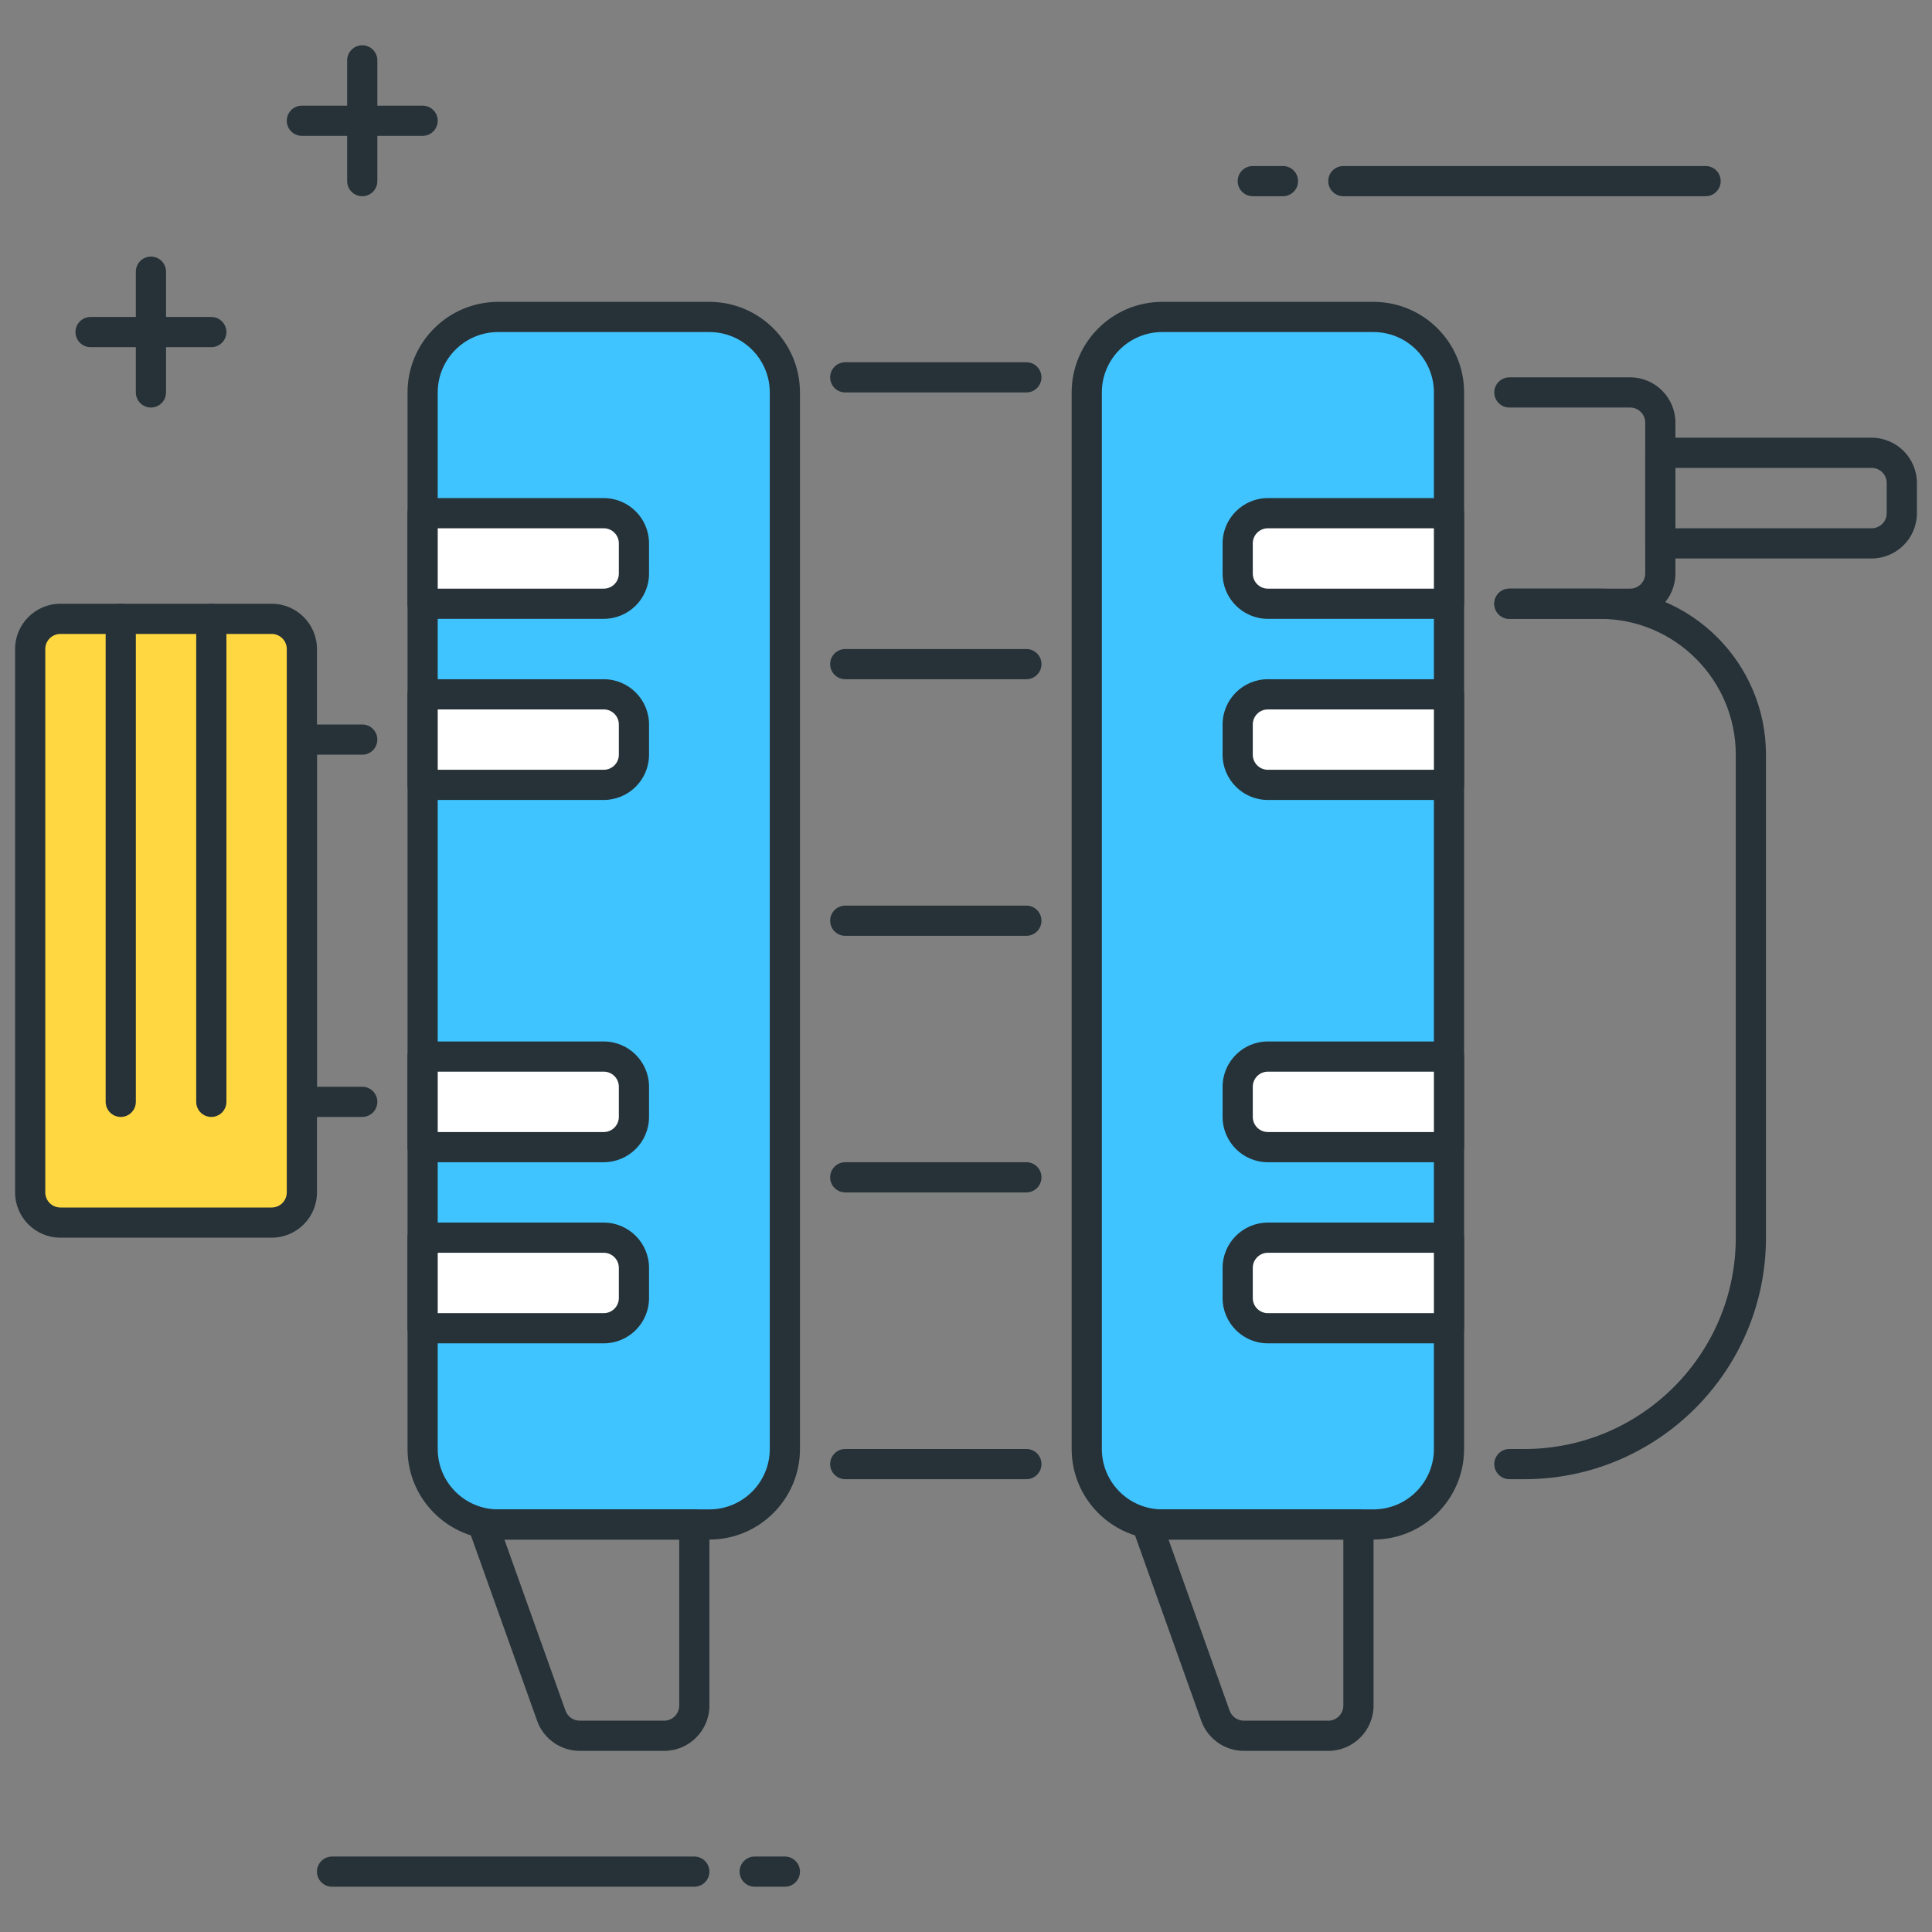 <?xml version="1.0" encoding="utf-8"?>
<!-- Generator: Adobe Illustrator 21.1.0, SVG Export Plug-In . SVG Version: 6.00 Build 0)  -->
<svg version="1.1" id="Icon_Set" xmlns="http://www.w3.org/2000/svg" xmlns:xlink="http://www.w3.org/1999/xlink" x="0px" y="0px"
	 viewBox="0 0 64 64" style="enable-background:new 0 0 64 64;" xml:space="preserve">
<rect x="0" y="0" width="64" height="64" fill="#808080" stroke="none"/>
<style type="text/css">
	.st0{fill:#263238;}
	.st1{fill:#FF5252;}
	.st2{fill:#FFD740;}
	.st3{fill:#40C4FF;}
	.st4{fill:#FFFFFF;}
	.st5{fill:#4DB6AC;}
	.st6{fill:#4FC3F7;}
</style>
<g id="Altenator">
	<g>
		<path class="st3" d="M23.5,50.5h-7c-1.381,0-2.5-1.119-2.5-2.5V13c0-1.381,1.119-2.5,2.5-2.5h7c1.381,0,2.5,1.119,2.5,2.5v35
			C26,49.381,24.881,50.5,23.5,50.5z"/>
		<path class="st0" d="M23.5,51h-7c-1.654,0-3-1.346-3-3V13c0-1.654,1.346-3,3-3h7c1.654,0,3,1.346,3,3v35
			C26.5,49.655,25.154,51,23.5,51z M16.5,11c-1.103,0-2,0.897-2,2v35c0,1.103,0.897,2,2,2h7c1.103,0,2-0.897,2-2V13
			c0-1.103-0.897-2-2-2H16.5z"/>
	</g>
	<g>
		<path class="st3" d="M45.5,50.5h-7c-1.381,0-2.5-1.119-2.5-2.5V13c0-1.381,1.119-2.5,2.5-2.5h7c1.381,0,2.5,1.119,2.5,2.5v35
			C48,49.381,46.881,50.5,45.5,50.5z"/>
		<path class="st0" d="M45.5,51h-7c-1.654,0-3-1.346-3-3V13c0-1.654,1.346-3,3-3h7c1.654,0,3,1.346,3,3v35
			C48.5,49.655,47.154,51,45.5,51z M38.5,11c-1.103,0-2,0.897-2,2v35c0,1.103,0.897,2,2,2h7c1.103,0,2-0.897,2-2V13
			c0-1.103-0.897-2-2-2H38.5z"/>
	</g>
	<g>
		<path class="st0" d="M50.5,49H50c-0.276,0-0.5-0.224-0.5-0.5S49.724,48,50,48h0.5c3.86,0,7-3.14,7-7V25c0-2.481-2.019-4.5-4.5-4.5
			h-3c-0.276,0-0.5-0.224-0.5-0.5s0.224-0.5,0.5-0.5h3c3.033,0,5.5,2.467,5.5,5.5v16C58.5,45.412,54.911,49,50.5,49z"/>
	</g>
	<g>
		<path class="st0" d="M12,37h-2c-0.276,0-0.5-0.224-0.5-0.5v-12c0-0.276,0.224-0.5,0.5-0.5h2c0.276,0,0.5,0.224,0.5,0.5
			S12.276,25,12,25h-1.5v11H12c0.276,0,0.5,0.224,0.5,0.5S12.276,37,12,37z"/>
	</g>
	<g>
		<path class="st0" d="M34,49h-6c-0.276,0-0.5-0.224-0.5-0.5S27.724,48,28,48h6c0.276,0,0.5,0.224,0.5,0.5S34.276,49,34,49z"/>
	</g>
	<g>
		<path class="st0" d="M34,13h-6c-0.276,0-0.5-0.224-0.5-0.5S27.724,12,28,12h6c0.276,0,0.5,0.224,0.5,0.5S34.276,13,34,13z"/>
	</g>
	<g>
		<path class="st0" d="M22,58h-2.795c-0.632,0-1.2-0.4-1.412-0.996l-2.263-6.336c-0.055-0.153-0.032-0.323,0.062-0.456
			S15.837,50,16,50h7c0.276,0,0.5,0.224,0.5,0.5v6C23.5,57.328,22.827,58,22,58z M16.709,51l2.024,5.668
			C18.805,56.867,18.994,57,19.205,57H22c0.276,0,0.5-0.224,0.5-0.5V51H16.709z"/>
	</g>
	<g>
		<path class="st0" d="M44,58h-2.795c-0.632,0-1.2-0.4-1.412-0.996l-2.263-6.336c-0.055-0.153-0.032-0.323,0.062-0.456
			S37.837,50,38,50h7c0.276,0,0.5,0.224,0.5,0.5v6C45.5,57.328,44.827,58,44,58z M38.709,51l2.024,5.668
			C40.805,56.867,40.994,57,41.205,57H44c0.276,0,0.5-0.224,0.5-0.5V51H38.709z"/>
	</g>
	<g>
		<path class="st2" d="M2,40.5h7c0.552,0,1-0.448,1-1v-18c0-0.552-0.448-1-1-1H2c-0.552,0-1,0.448-1,1v18
			C1,40.053,1.448,40.5,2,40.5z"/>
		<path class="st0" d="M9,41H2c-0.827,0-1.5-0.673-1.5-1.5v-18C0.5,20.673,1.173,20,2,20h7c0.827,0,1.5,0.673,1.5,1.5v18
			C10.5,40.328,9.827,41,9,41z M2,21c-0.276,0-0.5,0.224-0.5,0.5v18C1.5,39.776,1.724,40,2,40h7c0.276,0,0.5-0.224,0.5-0.5v-18
			C9.5,21.225,9.276,21,9,21H2z"/>
	</g>
	<g>
		<path class="st0" d="M4,37c-0.276,0-0.5-0.224-0.5-0.5v-16C3.5,20.224,3.724,20,4,20s0.5,0.224,0.5,0.5v16
			C4.5,36.777,4.276,37,4,37z"/>
	</g>
	<g>
		<path class="st0" d="M7,37c-0.276,0-0.5-0.224-0.5-0.5v-16C6.5,20.224,6.724,20,7,20s0.5,0.224,0.5,0.5v16
			C7.5,36.777,7.276,37,7,37z"/>
	</g>
	<g>
		<path class="st4" d="M20,44h-6v-3h6c0.552,0,1,0.448,1,1v1C21,43.553,20.552,44,20,44z"/>
		<path class="st0" d="M20,44.5h-6c-0.276,0-0.5-0.224-0.5-0.5v-3c0-0.276,0.224-0.5,0.5-0.5h6c0.827,0,1.5,0.673,1.5,1.5v1
			C21.5,43.828,20.827,44.5,20,44.5z M14.5,43.5H20c0.276,0,0.5-0.224,0.5-0.5v-1c0-0.276-0.224-0.5-0.5-0.5h-5.5V43.5z"/>
	</g>
	<g>
		<path class="st4" d="M20,38h-6v-3h6c0.552,0,1,0.448,1,1v1C21,37.553,20.552,38,20,38z"/>
		<path class="st0" d="M20,38.5h-6c-0.276,0-0.5-0.224-0.5-0.5v-3c0-0.276,0.224-0.5,0.5-0.5h6c0.827,0,1.5,0.673,1.5,1.5v1
			C21.5,37.828,20.827,38.5,20,38.5z M14.5,37.5H20c0.276,0,0.5-0.224,0.5-0.5v-1c0-0.276-0.224-0.5-0.5-0.5h-5.5V37.5z"/>
	</g>
	<g>
		<path class="st4" d="M20,26h-6v-3h6c0.552,0,1,0.448,1,1v1C21,25.553,20.552,26,20,26z"/>
		<path class="st0" d="M20,26.5h-6c-0.276,0-0.5-0.224-0.5-0.5v-3c0-0.276,0.224-0.5,0.5-0.5h6c0.827,0,1.5,0.673,1.5,1.5v1
			C21.5,25.828,20.827,26.5,20,26.5z M14.5,25.5H20c0.276,0,0.5-0.224,0.5-0.5v-1c0-0.276-0.224-0.5-0.5-0.5h-5.5V25.5z"/>
	</g>
	<g>
		<path class="st4" d="M20,20h-6v-3h6c0.552,0,1,0.448,1,1v1C21,19.553,20.552,20,20,20z"/>
		<path class="st0" d="M20,20.5h-6c-0.276,0-0.5-0.224-0.5-0.5v-3c0-0.276,0.224-0.5,0.5-0.5h6c0.827,0,1.5,0.673,1.5,1.5v1
			C21.5,19.828,20.827,20.5,20,20.5z M14.5,19.5H20c0.276,0,0.5-0.224,0.5-0.5v-1c0-0.276-0.224-0.5-0.5-0.5h-5.5V19.5z"/>
	</g>
	<g>
		<path class="st4" d="M42,17h6v3h-6c-0.552,0-1-0.448-1-1v-1C41,17.448,41.448,17,42,17z"/>
		<path class="st0" d="M48,20.5h-6c-0.827,0-1.5-0.673-1.5-1.5v-1c0-0.827,0.673-1.5,1.5-1.5h6c0.276,0,0.5,0.224,0.5,0.5v3
			C48.5,20.277,48.276,20.5,48,20.5z M42,17.5c-0.276,0-0.5,0.224-0.5,0.5v1c0,0.276,0.224,0.5,0.5,0.5h5.5v-2H42z"/>
	</g>
	<g>
		<path class="st4" d="M42,23h6v3h-6c-0.552,0-1-0.448-1-1v-1C41,23.448,41.448,23,42,23z"/>
		<path class="st0" d="M48,26.5h-6c-0.827,0-1.5-0.673-1.5-1.5v-1c0-0.827,0.673-1.5,1.5-1.5h6c0.276,0,0.5,0.224,0.5,0.5v3
			C48.5,26.277,48.276,26.5,48,26.5z M42,23.5c-0.276,0-0.5,0.224-0.5,0.5v1c0,0.276,0.224,0.5,0.5,0.5h5.5v-2H42z"/>
	</g>
	<g>
		<path class="st4" d="M42,35h6v3h-6c-0.552,0-1-0.448-1-1v-1C41,35.448,41.448,35,42,35z"/>
		<path class="st0" d="M48,38.5h-6c-0.827,0-1.5-0.673-1.5-1.5v-1c0-0.827,0.673-1.5,1.5-1.5h6c0.276,0,0.5,0.224,0.5,0.5v3
			C48.5,38.277,48.276,38.5,48,38.5z M42,35.5c-0.276,0-0.5,0.224-0.5,0.5v1c0,0.276,0.224,0.5,0.5,0.5h5.5v-2H42z"/>
	</g>
	<g>
		<path class="st4" d="M42,41h6v3h-6c-0.552,0-1-0.448-1-1v-1C41,41.448,41.448,41,42,41z"/>
		<path class="st0" d="M48,44.5h-6c-0.827,0-1.5-0.673-1.5-1.5v-1c0-0.827,0.673-1.5,1.5-1.5h6c0.276,0,0.5,0.224,0.5,0.5v3
			C48.5,44.277,48.276,44.5,48,44.5z M42,41.5c-0.276,0-0.5,0.224-0.5,0.5v1c0,0.276,0.224,0.5,0.5,0.5h5.5v-2H42z"/>
	</g>
	<g>
		<path class="st0" d="M34,22.5h-6c-0.276,0-0.5-0.224-0.5-0.5s0.224-0.5,0.5-0.5h6c0.276,0,0.5,0.224,0.5,0.5S34.276,22.5,34,22.5z
			"/>
	</g>
	<g>
		<path class="st0" d="M34,31h-6c-0.276,0-0.5-0.224-0.5-0.5S27.724,30,28,30h6c0.276,0,0.5,0.224,0.5,0.5S34.276,31,34,31z"/>
	</g>
	<g>
		<path class="st0" d="M34,39.5h-6c-0.276,0-0.5-0.224-0.5-0.5s0.224-0.5,0.5-0.5h6c0.276,0,0.5,0.224,0.5,0.5S34.276,39.5,34,39.5z
			"/>
	</g>
	<g>
		<path class="st0" d="M54,20.5h-4c-0.276,0-0.5-0.224-0.5-0.5s0.224-0.5,0.5-0.5h4c0.276,0,0.5-0.224,0.5-0.5v-5
			c0-0.276-0.224-0.5-0.5-0.5h-4c-0.276,0-0.5-0.224-0.5-0.5s0.224-0.5,0.5-0.5h4c0.827,0,1.5,0.673,1.5,1.5v5
			C55.5,19.828,54.827,20.5,54,20.5z"/>
	</g>
	<g>
		<path class="st0" d="M62,18.5h-7c-0.276,0-0.5-0.224-0.5-0.5v-3c0-0.276,0.224-0.5,0.5-0.5h7c0.827,0,1.5,0.673,1.5,1.5v1
			C63.5,17.828,62.827,18.5,62,18.5z M55.5,17.5H62c0.276,0,0.5-0.224,0.5-0.5v-1c0-0.276-0.224-0.5-0.5-0.5h-6.5V17.5z"/>
	</g>
	<g>
		<path class="st0" d="M26,62.5h-1c-0.276,0-0.5-0.224-0.5-0.5s0.224-0.5,0.5-0.5h1c0.276,0,0.5,0.224,0.5,0.5S26.276,62.5,26,62.5z
			"/>
	</g>
	<g>
		<path class="st0" d="M23,62.5H11c-0.276,0-0.5-0.224-0.5-0.5s0.224-0.5,0.5-0.5h12c0.276,0,0.5,0.224,0.5,0.5S23.276,62.5,23,62.5
			z"/>
	</g>
	<g>
		<path class="st0" d="M42.5,6.5h-1C41.224,6.5,41,6.277,41,6s0.224-0.5,0.5-0.5h1C42.776,5.5,43,5.724,43,6S42.776,6.5,42.5,6.5z"
			/>
	</g>
	<g>
		<path class="st0" d="M56.5,6.5h-12C44.224,6.5,44,6.277,44,6s0.224-0.5,0.5-0.5h12C56.776,5.5,57,5.724,57,6S56.776,6.5,56.5,6.5z
			"/>
	</g>
	<g>
		<path class="st0" d="M12,6.5c-0.276,0-0.5-0.224-0.5-0.5V2c0-0.276,0.224-0.5,0.5-0.5s0.5,0.224,0.5,0.5v4
			C12.5,6.277,12.276,6.5,12,6.5z"/>
	</g>
	<g>
		<path class="st0" d="M14,4.5h-4C9.724,4.5,9.5,4.277,9.5,4S9.724,3.5,10,3.5h4c0.276,0,0.5,0.224,0.5,0.5S14.276,4.5,14,4.5z"/>
	</g>
	<g>
		<path class="st0" d="M5,13.5c-0.276,0-0.5-0.224-0.5-0.5V9c0-0.276,0.224-0.5,0.5-0.5S5.5,8.724,5.5,9v4
			C5.5,13.277,5.276,13.5,5,13.5z"/>
	</g>
	<g>
		<path class="st0" d="M7,11.5H3c-0.276,0-0.5-0.224-0.5-0.5s0.224-0.5,0.5-0.5h4c0.276,0,0.5,0.224,0.5,0.5S7.276,11.5,7,11.5z"/>
	</g>
</g>
</svg>
